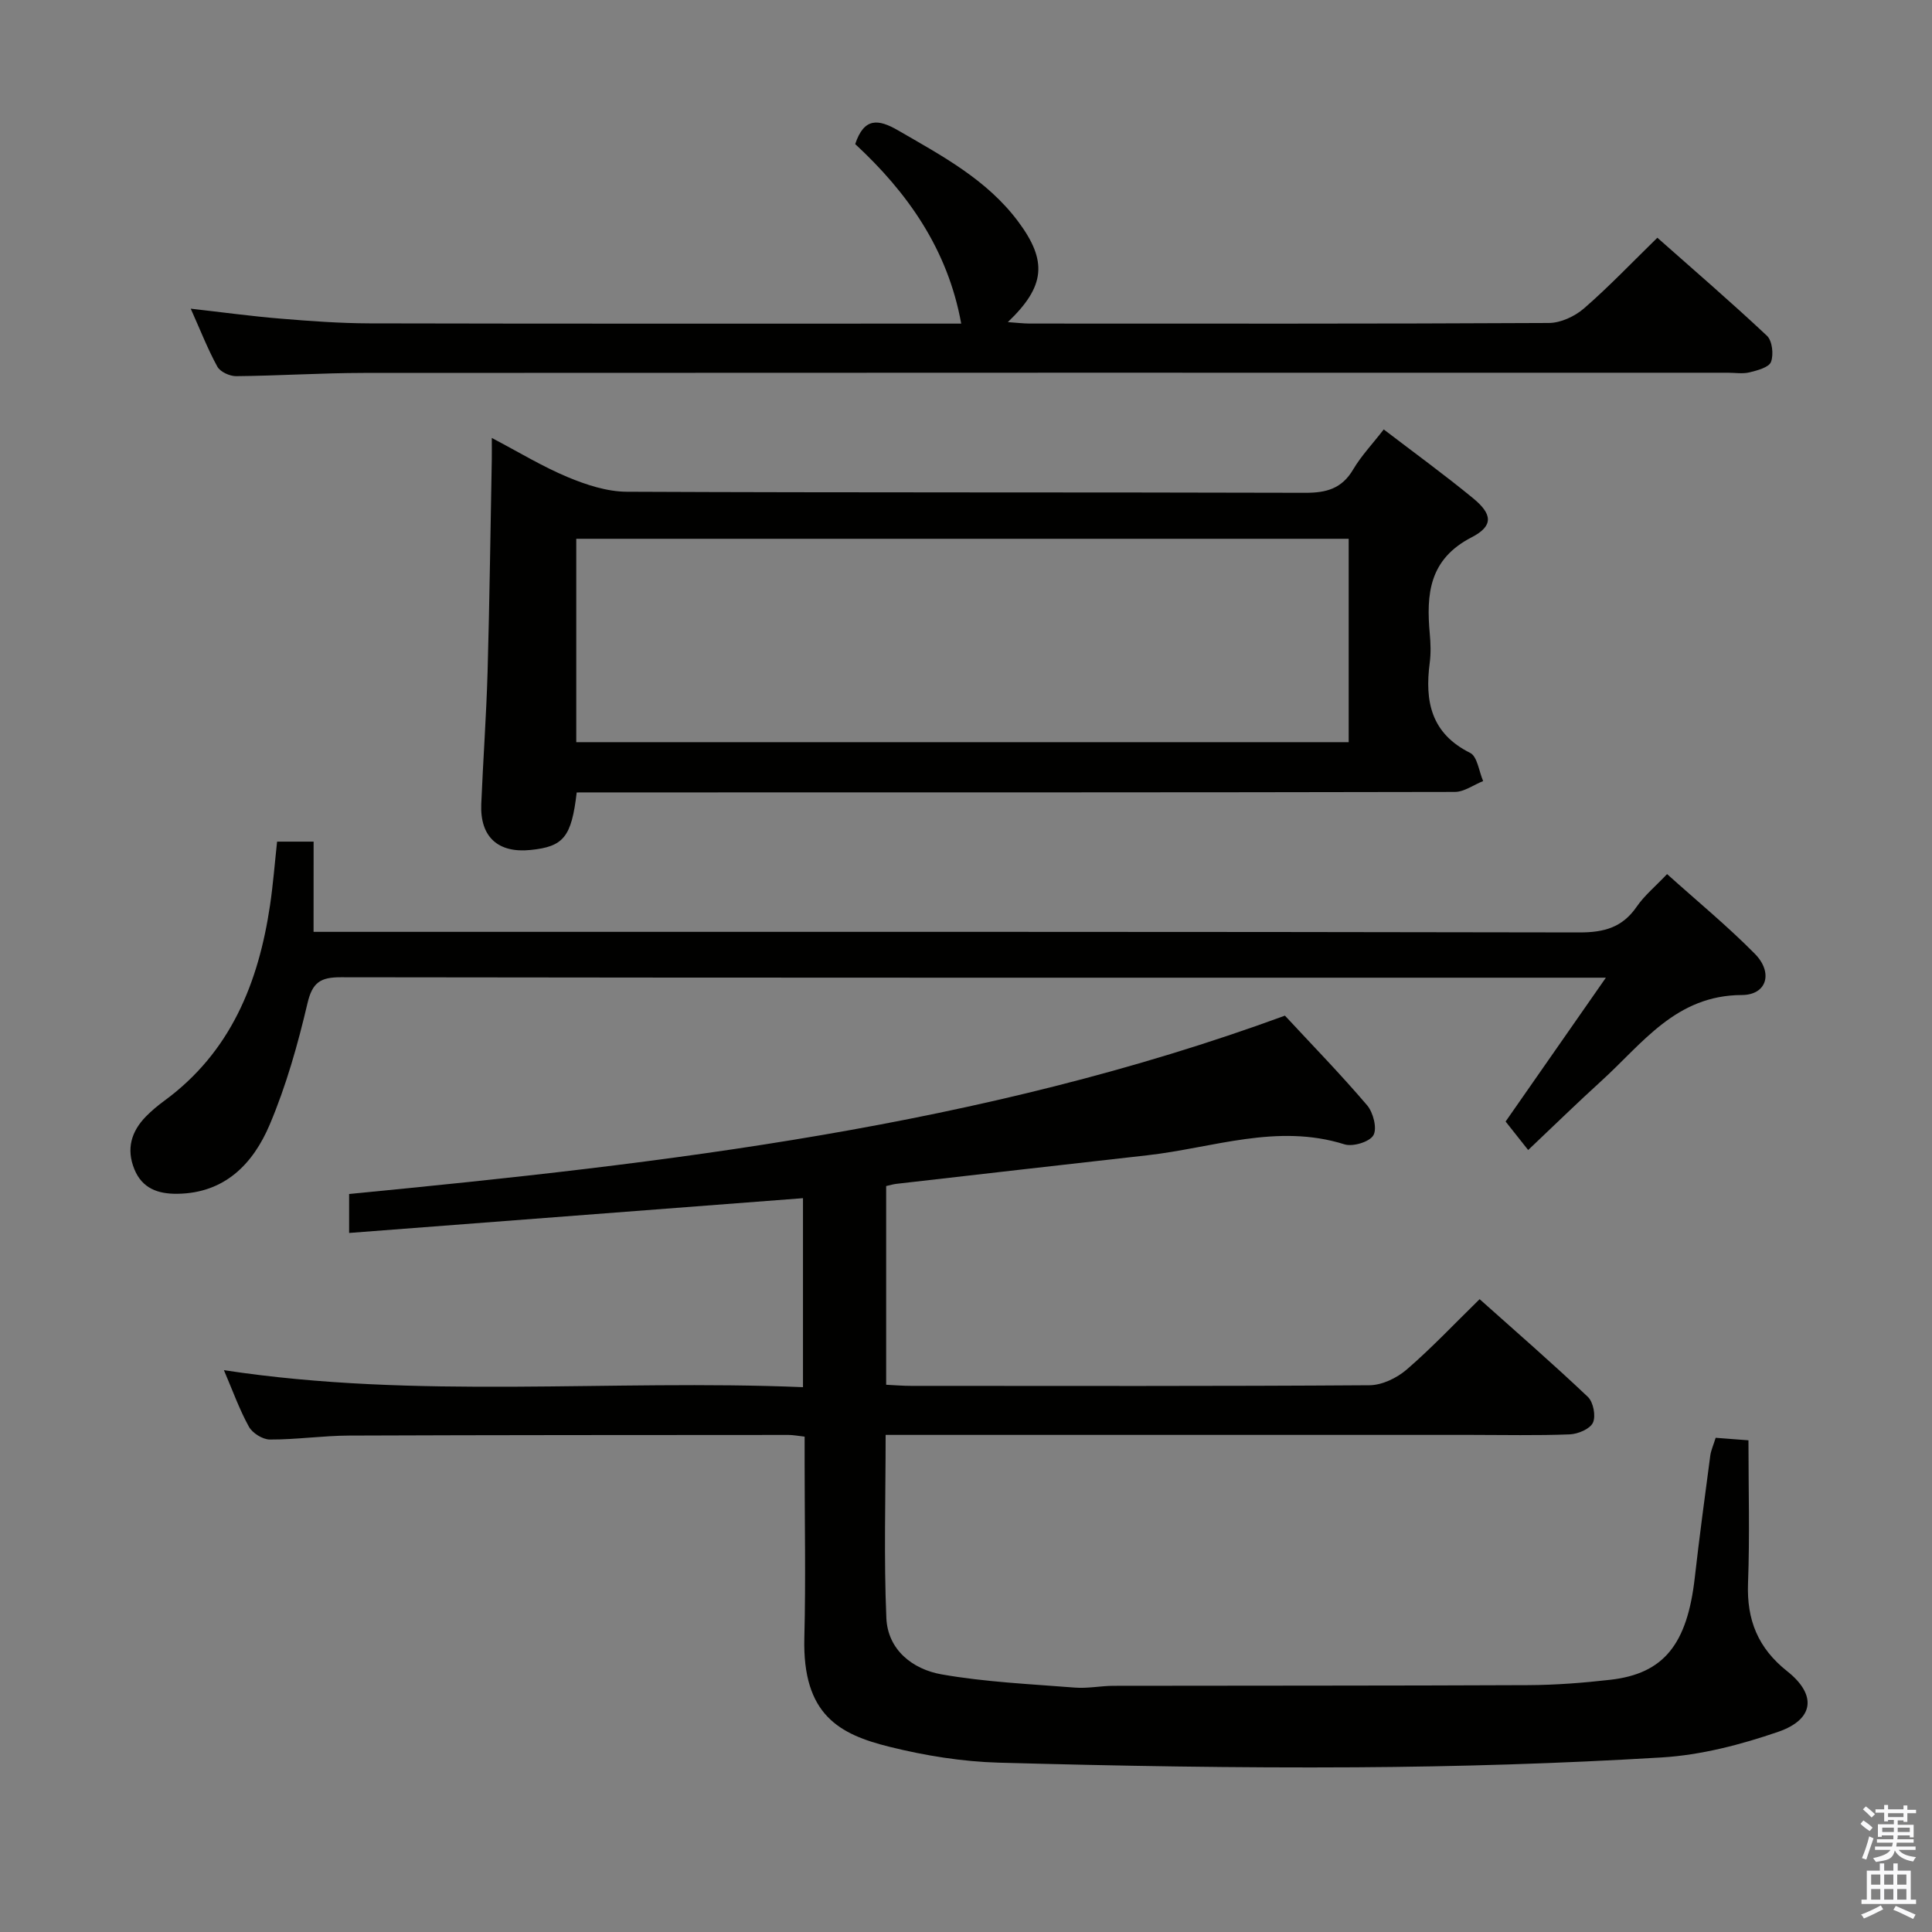 <svg enable-background="new 0 0 400 400" viewBox="0 0 400 400" xmlns="http://www.w3.org/2000/svg"><rect x="0" y="0" width="400" height="400" fill="#808080" stroke="none"/><path d="m385.2 377.6.6-.7c.6.4 1.3.9 1.9 1.5l-.6.7c-.8-.5-1.4-1-1.9-1.5zm.3 7.1c.6-1.4 1.1-2.9 1.5-4.5.3.1.6.3.9.4-.5 1.4-1 2.9-1.5 4.4zm.2-10.1.6-.6c.7.5 1.3 1.1 1.9 1.6l-.7.7c-.6-.6-1.2-1.2-1.8-1.7zm8.4-.8h.8v.9h1.8v.7h-1.8v1.8h-.8v-.3h-1.2v.9h3.3v2.6h-.8v-.4h-2.5c0 .3 0 .6-.1.8h3.4v.7h-3.5c0 .3-.1.6-.1.8h4v.7h-3.5c.7.9 1.9 1.3 3.6 1.5-.2.2-.4.5-.6.9-1.9-.3-3.2-1.1-3.8-2.3-.5 2.1-1.8 2-3.9 2.4-.2-.3-.4-.5-.6-.8 1.9-.4 3.1-.9 3.6-1.7h-3.2v-.7h3.5c.1-.2.1-.5.2-.8h-3.3v-.7h3.4c0-.2 0-.5 0-.8h-2.4v.3h-.8v-2.6h3.3v-.9h-1.2v.3h-.8v-1.8h-1.8v-.7h1.8v-.9h.8v.9h3.2zm-4.4 5.5h2.4c0-.3 0-.6 0-.9h-2.4zm1.2-3.1h3.2v-.8h-3.2zm4.4 2.2h-2.4v.9h2.5v-.9z" fill="#fafafb"/><path d="m389.2 385.8h.9v1.5h1.9v-1.5h.9v1.5h2.7v6h1.1v.9h-11.3v-.9h1.1v-6h2.7zm.2 8.7.5.8c-1.2.6-2.5 1.3-4 1.9-.2-.3-.3-.6-.6-.8 1.6-.6 3-1.3 4.1-1.9zm-2-4.3h1.9v-2.1h-1.9zm0 3.1h1.9v-2.2h-1.9zm2.7-3.1h1.9v-2.1h-1.9zm0 3.1h1.9v-2.2h-1.9zm2.4 1.3c1.4.6 2.7 1.2 4.1 1.8l-.5.9c-1.5-.7-2.8-1.4-4.1-1.9zm2.2-6.5h-1.9v2.1h1.9zm-1.9 5.2h1.9v-2.2h-1.9z" fill="#fafafb"/><g fill="#010100"><path d="m355.21 297.68c2.43.19 4.37.33 6.79.52 0 10.01.28 19.81-.09 29.59-.29 7.6 2.06 13.43 8.12 18.23 6.16 4.88 5.58 9.96-1.86 12.53-7.76 2.67-16 4.82-24.14 5.31-21.08 1.27-42.21 1.91-63.33 2.04-24.63.15-49.28-.28-73.9-.96-7.58-.21-15.25-1.45-22.62-3.28-10.35-2.56-18.06-6.57-17.65-22.57.31-11.99.06-23.99.06-35.99 0-1.8 0-3.6 0-5.66-1.43-.16-2.37-.35-3.31-.35-30.32.02-60.65.01-90.97.13-5.48.02-10.95.84-16.43.82-1.49 0-3.62-1.33-4.35-2.66-1.98-3.59-3.37-7.5-5.17-11.7 40.11 6.11 79.89 1.85 119.89 3.52 0-13.56 0-26.45 0-39.13-31.43 2.41-62.53 4.79-93.97 7.2 0-3.15 0-5.42 0-8.07 65.55-6.34 130.95-13.9 193.75-36.92 5.6 6.03 11.52 12.11 17.01 18.55 1.27 1.49 2.12 4.79 1.31 6.21-.79 1.38-4.26 2.43-6 1.88-13.96-4.39-27.27.75-40.82 2.27-17.31 1.94-34.62 3.93-51.93 5.91-.63.07-1.25.26-2.13.46v41.14c1.87.09 3.49.23 5.11.23 31.66.01 63.32.09 94.97-.13 2.6-.02 5.66-1.5 7.69-3.25 5.14-4.43 9.82-9.41 15.1-14.57 7.45 6.65 15.08 13.28 22.41 20.23 1.13 1.07 1.69 3.96 1.05 5.34-.6 1.3-3.09 2.35-4.79 2.42-6.82.27-13.66.11-20.49.11-38.32 0-76.65 0-114.97 0-1.95 0-3.91 0-6.19 0 0 13.02-.38 25.48.15 37.9.28 6.62 5.46 10.63 11.43 11.68 9.09 1.6 18.39 2.01 27.62 2.74 2.62.21 5.3-.36 7.95-.37 28.66-.05 57.32-.01 85.98-.14 5.64-.03 11.3-.47 16.91-1.11 11.08-1.26 15.93-7.35 17.49-21.18.95-8.41 2.09-16.8 3.2-25.2.15-1.12.65-2.19 1.12-3.72z"/><path d="m119.4 164.07c-1.08 9.25-2.72 11.22-9.58 11.91-6.73.68-10.46-2.73-10.18-9.51.38-9.14 1.05-18.28 1.31-27.42.41-14.64.59-29.29.87-43.93.02-1.16 0-2.32 0-4.45 5.6 2.94 10.49 5.93 15.72 8.11 3.84 1.6 8.13 3.01 12.22 3.03 46.83.21 93.66.08 140.48.22 4.39.01 7.58-.87 9.91-4.82 1.68-2.84 4.01-5.29 6.34-8.3 6.22 4.76 12.5 9.32 18.49 14.24 4 3.28 4.29 5.73-.29 8.09-8.81 4.54-9.42 11.74-8.67 19.99.18 1.98.25 4.03-.01 5.99-1.05 7.97.26 14.62 8.37 18.66 1.49.74 1.82 3.83 2.69 5.83-1.96.78-3.92 2.25-5.88 2.25-58.66.12-117.32.1-175.98.1-1.95.01-3.92.01-5.81.01zm159.83-52.52c-53.55 0-106.74 0-159.92 0v42.11h159.92c0-14.25 0-28.16 0-42.11z"/><path d="m64.92 192.93h6.66c85.14 0 170.27-.05 255.41.12 5.13.01 8.91-1.03 11.87-5.33 1.57-2.29 3.8-4.12 6.29-6.75 6.22 5.59 12.49 10.75 18.17 16.5 3.82 3.86 2.54 8.52-2.69 8.54-13.67.04-20.56 10.04-29.09 17.79-4.91 4.46-9.66 9.1-15.15 14.3-1.57-1.98-2.97-3.75-4.67-5.9 6.54-9.38 13.25-19.01 20.76-29.78-3 0-4.74 0-6.48 0-85.14 0-170.27.03-255.41-.09-4.2-.01-5.91 1.02-6.93 5.39-2 8.52-4.41 17.06-7.81 25.1-3.43 8.1-9.29 14.24-19.17 14.34-3.95.04-7.23-1.09-8.86-5.08-1.71-4.19-.65-7.81 2.4-10.93 1.16-1.18 2.45-2.26 3.79-3.24 13.71-10.04 19.51-24.37 21.9-40.51.63-4.25.96-8.55 1.46-13.15h7.56c-.01 6.02-.01 11.96-.01 18.68z"/><path d="m199.01 67c-2.8-15.47-11.2-27.22-21.95-37.17 1.85-5.54 4.79-5.2 8.87-2.84 9.08 5.26 18.38 10.19 24.85 18.85 6.13 8.2 5.65 13.44-2.12 20.85 1.78.12 3.15.29 4.53.3 35.83.01 71.65.07 107.48-.12 2.46-.01 5.38-1.37 7.28-3.02 5.14-4.46 9.86-9.43 15.19-14.63 7.44 6.59 15.22 13.28 22.69 20.3 1.1 1.03 1.41 3.87.84 5.4-.42 1.14-2.81 1.77-4.44 2.17-1.41.35-2.98.08-4.48.08-94.15 0-188.29-.02-282.44.04-8.81.01-17.61.59-26.42.67-1.33.01-3.3-.89-3.89-1.97-1.98-3.6-3.48-7.47-5.51-12 6.65.75 12.61 1.57 18.6 2.06 6.13.51 12.28.96 18.43.98 39.99.09 79.98.05 119.97.05z"/></g></svg>